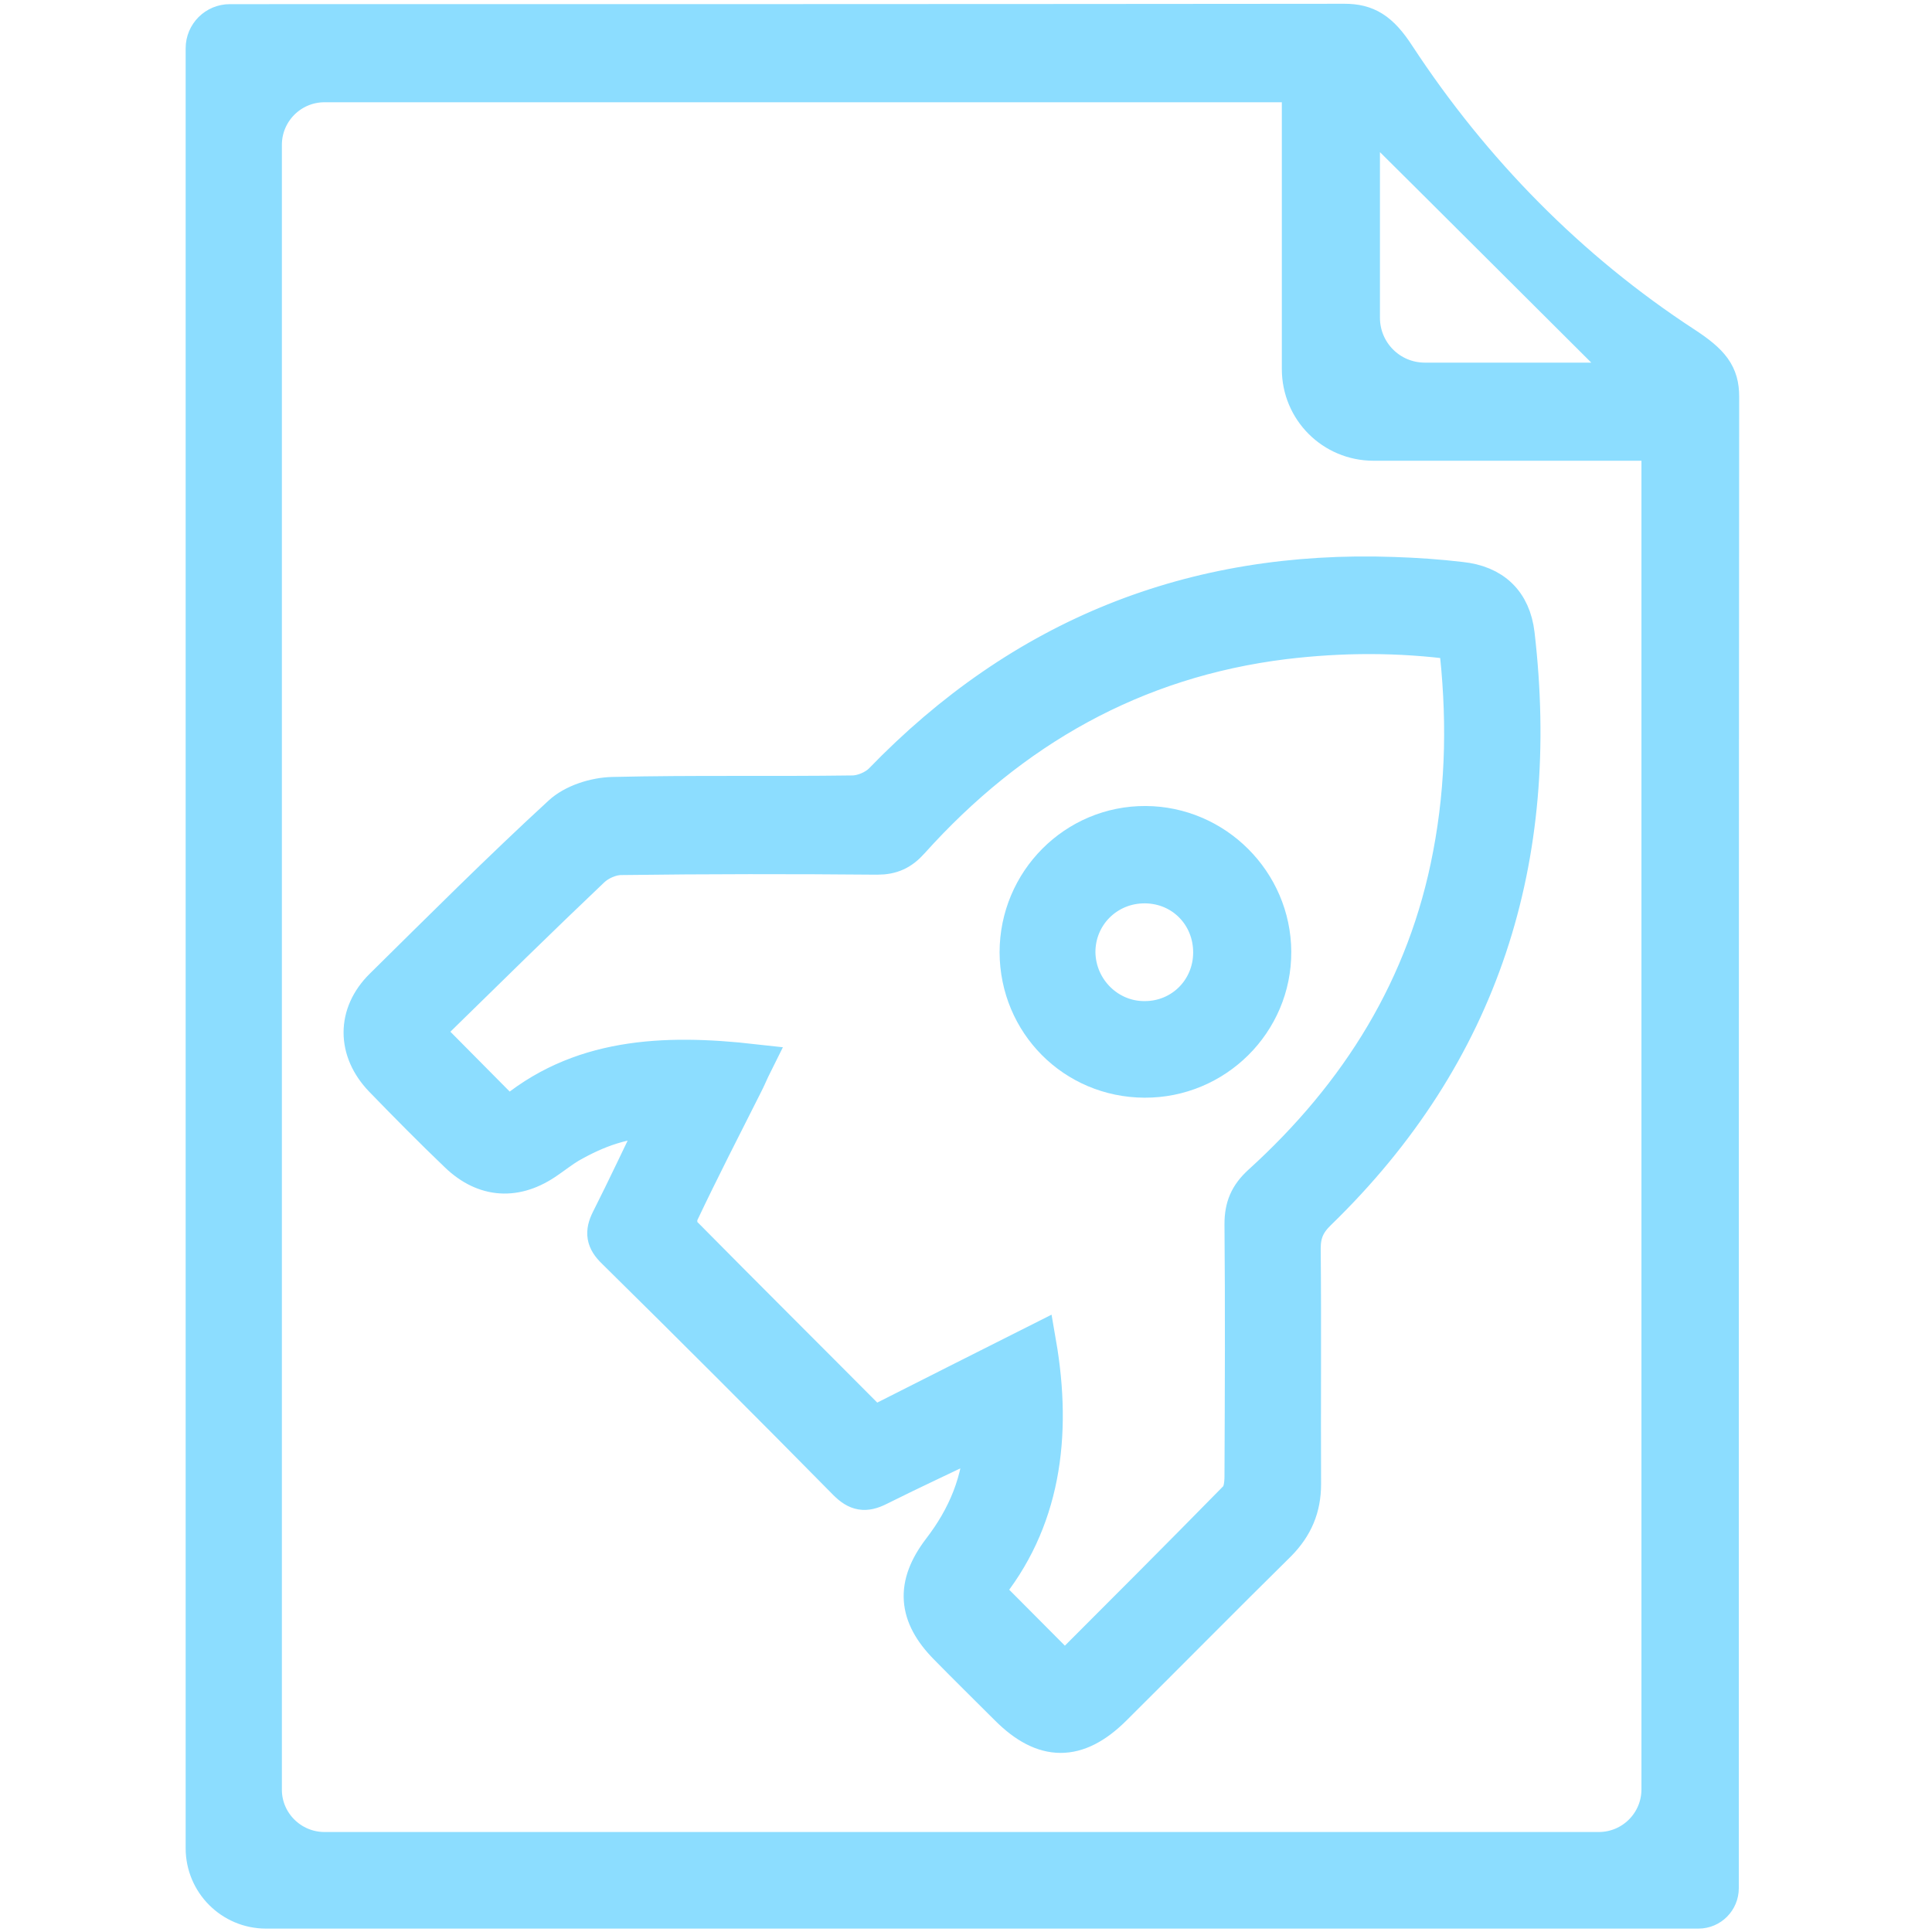 <?xml version="1.0" encoding="utf-8"?>
<!-- Generator: Adobe Illustrator 21.1.0, SVG Export Plug-In . SVG Version: 6.00 Build 0)  -->
<svg version="1.1" id="Слой_1" xmlns="http://www.w3.org/2000/svg" xmlns:xlink="http://www.w3.org/1999/xlink" x="0px" y="0px"
	 viewBox="0 0 512 512" style="enable-background:new 0 0 512 512;" xml:space="preserve">
<style type="text/css">
	.st0{fill:#8CDDFF;stroke:#8CDDFF;stroke-width:10;stroke-miterlimit:10;}
</style>
<title>my-telegram</title>
<path class="st0" d="M54.2,12.8c0-3.7,3-6.7,6.7-6.7h0c98.5,0,196.9,0,295.4-0.1c5.8,0,9.4,2.1,13.8,8.9
	c20,30.5,45.7,56.7,76.2,76.6c7.2,4.7,9.6,7.8,9.6,13.6c-0.1,131.8-0.1,263.5-0.1,395.3l0,0c0,3.1-2.5,5.7-5.7,5.7H70.5
	c-9,0-16.3-7.3-16.3-16.3V12.8z M86,490.5h337.7c9,0,16.3-7.3,16.3-16.3V117.1H364c-10.7,0-19.3-8.6-19.3-19.3V22.1H86
	c-9,0-16.3,7.3-16.3,16.3v435.9C69.7,483.2,77,490.5,86,490.5z M360.7,28.3v55.9c0,9.3,7.5,16.9,16.9,16.9h56.2
	C409.3,76.7,385.1,52.5,360.7,28.3z"/>
<path class="st0" d="M260.6,380.7c-9.8,4.7-18.9,8.9-27.9,13.4c-3.4,1.7-5.5,1.4-8.3-1.4c-20.3-20.6-40.8-41.1-61.4-61.4
	c-2.7-2.6-3-4.7-1.4-7.9c4.4-8.7,8.5-17.5,13.1-27c-9.2-0.1-16.7,2.8-23.9,6.9c-2,1.2-3.9,2.7-5.8,4c-8.2,5.8-16.5,5.3-23.6-1.5
	c-6.8-6.5-13.4-13.2-20-20c-7.1-7.4-7.2-17,0.1-24.2c15.6-15.4,31.1-30.9,47.2-45.7c3.3-3.1,9-4.9,13.7-5
	c21.2-0.5,42.3-0.1,63.5-0.4c2.7,0,6-1.4,7.9-3.3c37.1-38.4,82.2-56.5,135.5-54.6c6,0.2,11.9,0.6,17.8,1.3
	c8.5,0.9,13.6,5.7,14.6,14.2c6.9,59.3-9.1,110.9-52.5,153c-3,2.9-4.2,5.7-4.2,9.8c0.2,20.8,0,41.6,0.1,62.4c0,6.2-2.1,11.1-6.4,15.5
	c-14.7,14.5-29.2,29.2-43.8,43.7c-9.5,9.4-18.2,9.4-27.7-0.1c-5.4-5.4-10.8-10.7-16.1-16.1c-8.2-8.3-8.8-16.2-1.7-25.5
	C256,402.2,260.2,392.6,260.6,380.7z M231.5,377.8c14.6-7.4,28.9-14.6,43.4-21.9c4.3,24.8,1.1,47.5-14.1,65.8
	c7.5,7.5,14.3,14.4,21.4,21.5c14.9-14.9,30.4-30.4,45.7-46c1.3-1.3,1.6-3.9,1.6-6c0.1-22.3,0.2-44.5,0-66.8c0-4.5,1.3-7.6,4.7-10.7
	c26-23.6,43.9-52.1,50.5-87.1c3.6-18.8,3.8-37.6,1.5-56.7c-15.6-2.1-30.7-2-45.8-0.2c-39.9,4.9-72.5,23.5-99.1,53.1
	c-2.5,2.8-5,4-8.8,4c-22.6-0.2-45.2-0.2-67.9,0.1c-2.7,0-5.9,1.4-7.9,3.3c-13.8,13.1-27.3,26.4-40.9,39.7c-1.4,1.3-2.6,2.8-3.4,3.6
	c7.6,7.7,14.8,14.9,22.3,22.5c18.5-16,41.1-17,65.1-14.3c-1.1,2.2-1.8,4-2.7,5.7c-5.7,11.3-11.5,22.6-16.9,34
	c-0.7,1.4-0.5,4.4,0.6,5.5C197.5,343.8,214.3,360.5,231.5,377.8z"/>
<path class="st0" d="M269.9,252.4c0-18.7,15.1-33.9,33.7-33.8c18.4,0.1,33.5,15.2,33.6,33.6c0.1,18.6-15.2,33.8-33.9,33.7
	C284.7,285.8,270,271,269.9,252.4z M303.4,270.3c9.9,0,17.8-7.9,17.8-17.9c0-10-7.7-17.9-17.7-18c-10.2-0.1-18.3,8-18.2,18.1
	C285.5,262.4,293.6,270.4,303.4,270.3z"/>
</svg>
